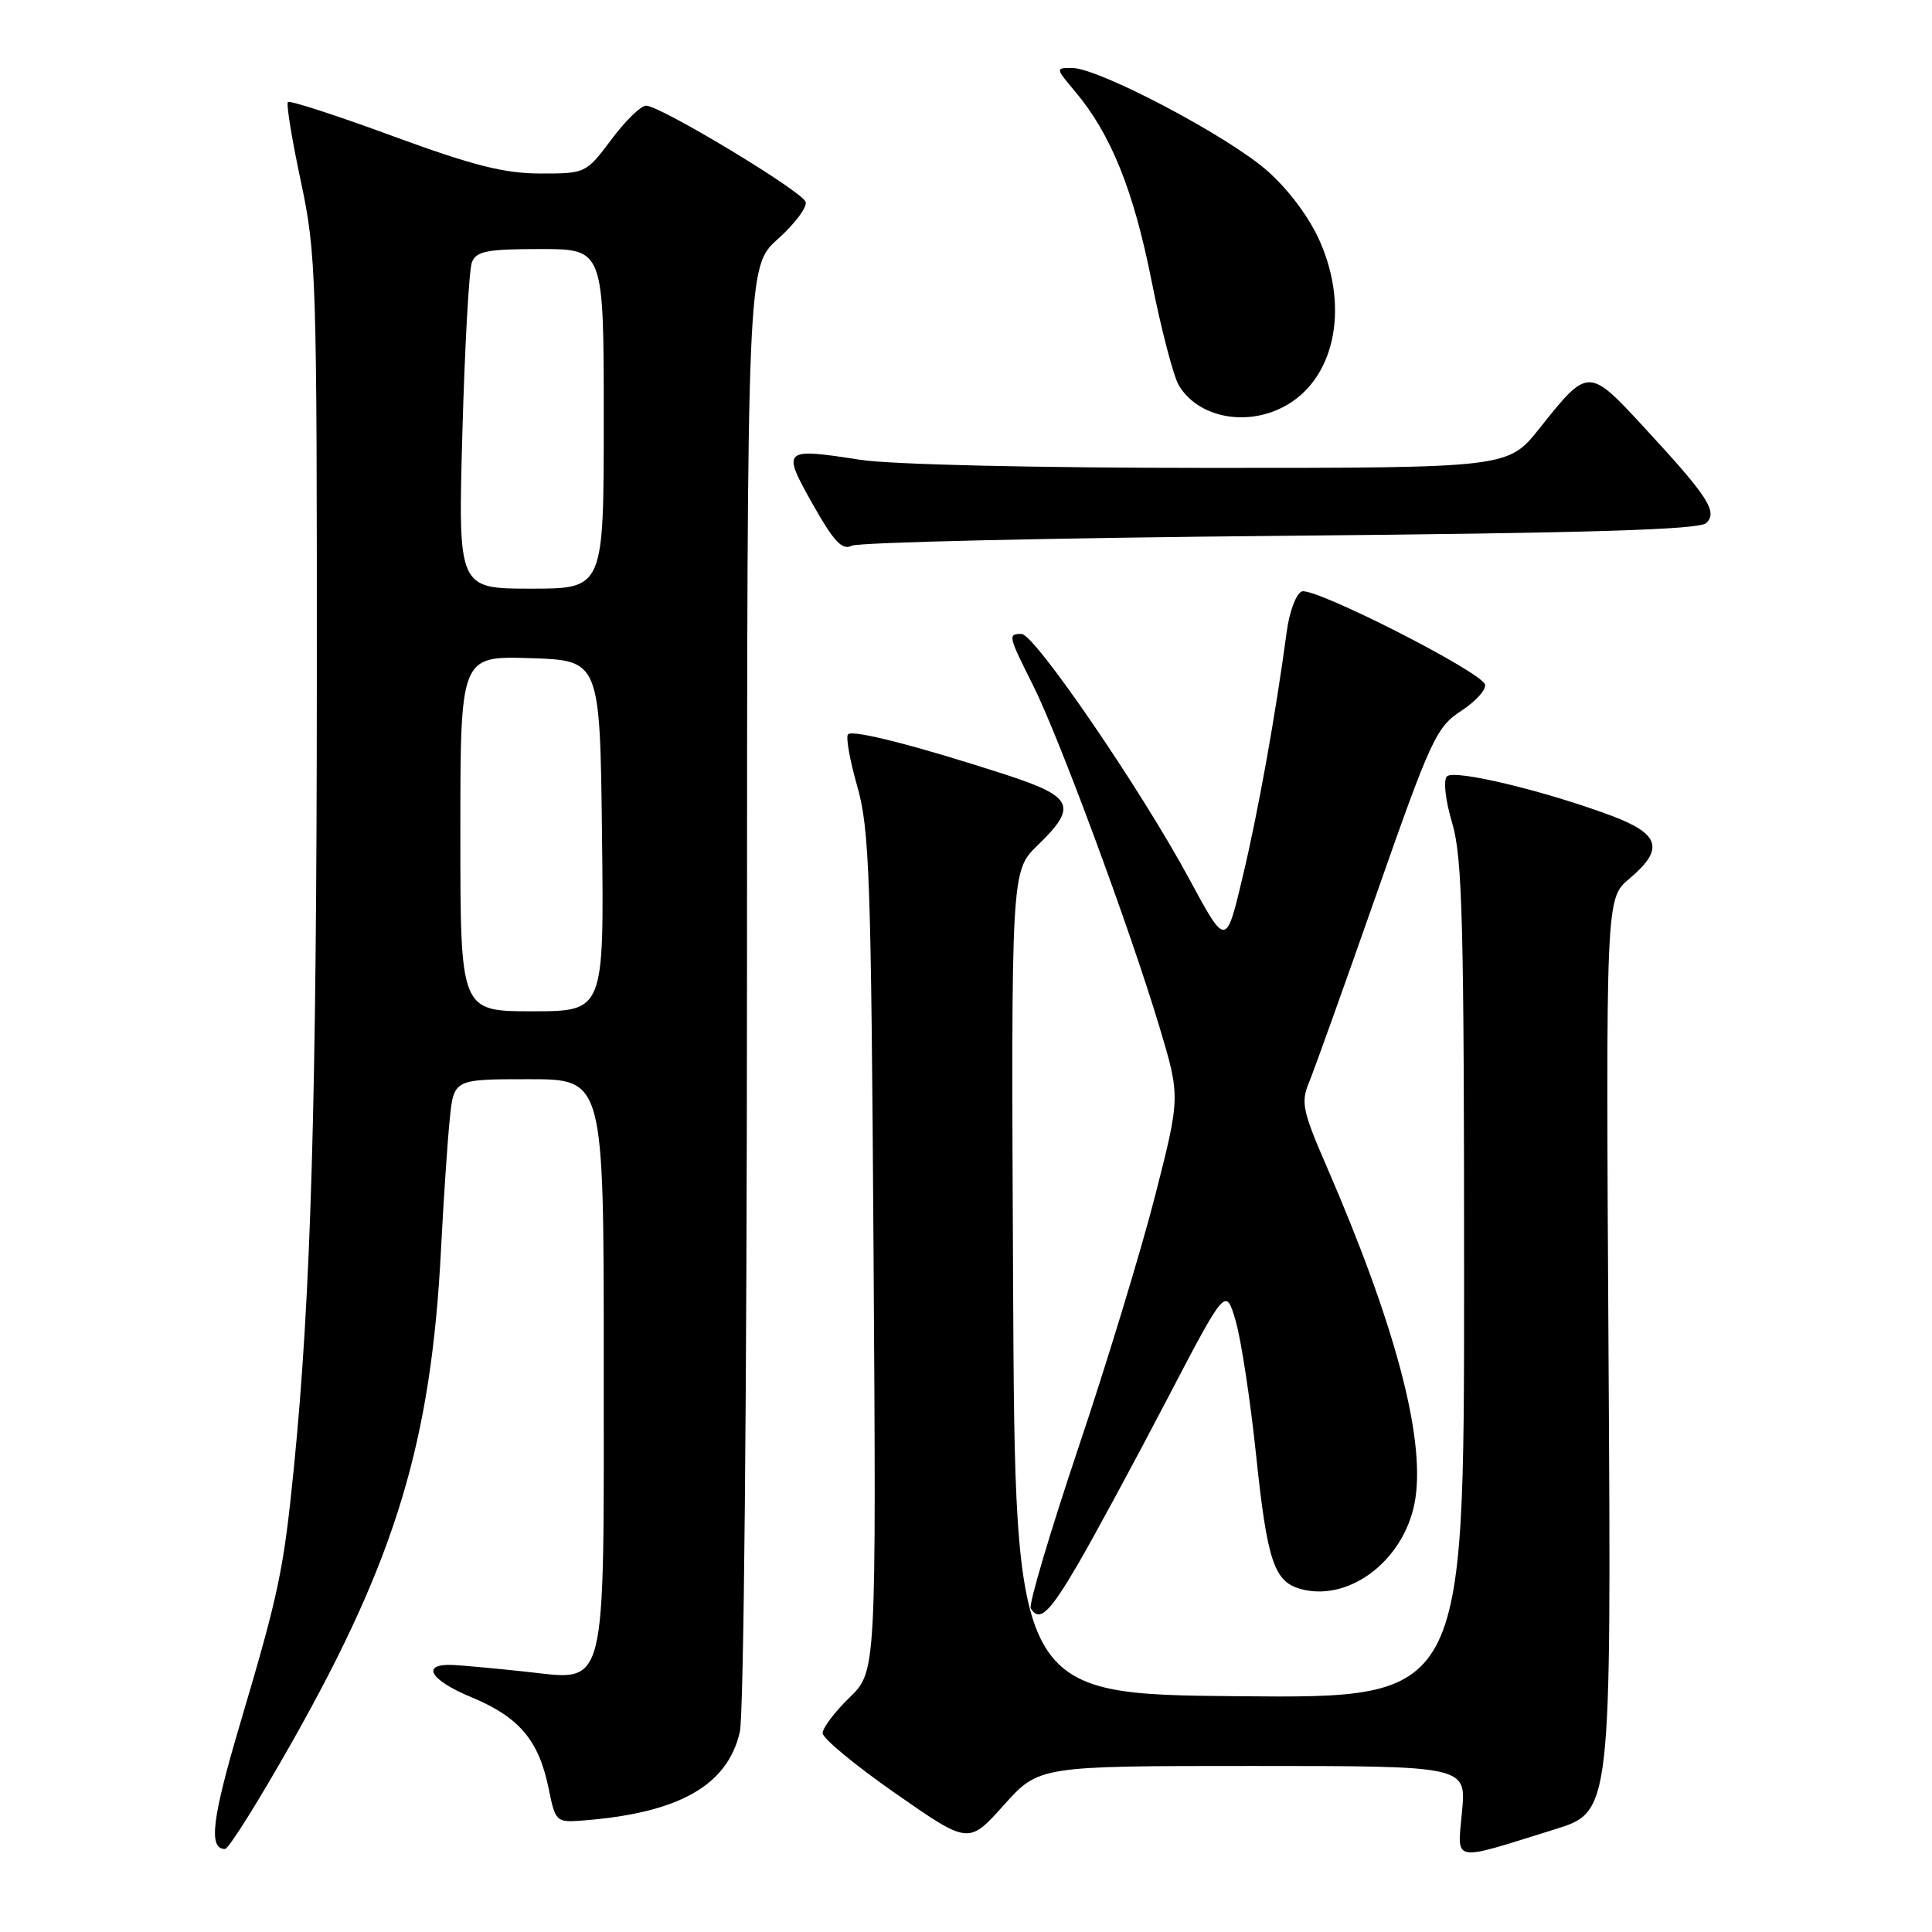 <?xml version="1.0" encoding="UTF-8" standalone="no"?>
<!DOCTYPE svg PUBLIC "-//W3C//DTD SVG 1.1//EN" "http://www.w3.org/Graphics/SVG/1.1/DTD/svg11.dtd" >
<svg xmlns="http://www.w3.org/2000/svg" xmlns:xlink="http://www.w3.org/1999/xlink" version="1.1" viewBox="0 0 256 256">
 <g >
 <path fill="currentColor"
d=" M 206.01 242.40 C 213.51 240.07 213.51 240.07 213.14 179.56 C 212.78 119.06 212.78 119.06 215.89 116.44 C 220.56 112.51 219.99 110.51 213.50 108.08 C 204.64 104.77 192.69 101.91 191.73 102.87 C 191.22 103.38 191.52 106.01 192.42 109.06 C 193.78 113.61 194.00 122.24 194.00 169.70 C 194.00 225.03 194.00 225.03 164.25 224.76 C 134.50 224.50 134.50 224.50 134.24 169.95 C 133.98 115.41 133.98 115.41 137.49 112.01 C 142.83 106.84 142.25 105.57 133.25 102.64 C 121.53 98.84 113.01 96.65 112.37 97.30 C 112.05 97.62 112.60 100.72 113.59 104.19 C 115.21 109.85 115.43 116.20 115.75 166.00 C 116.11 221.50 116.11 221.50 112.55 224.95 C 110.60 226.84 109.00 228.96 109.00 229.65 C 109.00 230.34 113.35 233.94 118.68 237.65 C 128.35 244.39 128.35 244.39 133.00 239.20 C 137.66 234.00 137.66 234.00 165.97 234.00 C 194.28 234.00 194.28 234.00 193.73 240.00 C 193.11 246.91 192.12 246.72 206.01 242.40 Z  M 38.74 230.75 C 52.47 206.44 57.14 190.98 58.44 165.50 C 58.78 158.90 59.30 151.14 59.60 148.25 C 60.14 143.00 60.14 143.00 70.07 143.00 C 80.00 143.00 80.00 143.00 80.00 180.28 C 80.00 224.98 80.58 222.67 69.60 221.50 C 65.70 221.08 61.42 220.69 60.10 220.62 C 55.68 220.40 56.90 222.59 62.48 224.90 C 68.80 227.52 71.40 230.60 72.70 237.00 C 73.58 241.36 73.72 241.49 77.06 241.24 C 89.89 240.27 96.38 236.64 98.03 229.50 C 98.56 227.21 98.96 184.87 98.98 130.41 C 99.00 35.33 99.00 35.33 103.08 31.66 C 105.33 29.65 106.98 27.44 106.75 26.75 C 106.28 25.33 87.48 14.00 85.60 14.00 C 84.92 14.00 82.85 16.02 81.00 18.50 C 77.65 22.97 77.59 23.00 71.56 22.99 C 66.79 22.98 62.63 21.92 52.04 18.03 C 44.64 15.31 38.39 13.28 38.15 13.52 C 37.91 13.76 38.68 18.48 39.86 24.01 C 41.91 33.63 42.00 36.58 41.98 90.79 C 41.96 145.91 41.20 171.85 38.94 194.50 C 37.58 208.08 36.96 211.04 31.86 228.25 C 28.08 241.00 27.59 245.00 29.81 245.00 C 30.30 245.00 34.31 238.59 38.74 230.75 Z  M 142.84 207.25 C 145.00 203.54 150.29 193.76 154.59 185.52 C 162.42 170.53 162.42 170.53 163.73 175.02 C 164.45 177.48 165.66 185.41 166.42 192.63 C 167.93 207.03 168.83 209.67 172.53 210.60 C 179.09 212.24 186.37 206.40 187.55 198.53 C 188.79 190.24 184.80 175.32 175.73 154.43 C 172.60 147.22 172.36 146.05 173.45 143.43 C 174.12 141.82 178.14 130.60 182.38 118.50 C 189.60 97.90 190.32 96.35 193.61 94.20 C 195.55 92.93 196.97 91.36 196.77 90.70 C 196.26 88.99 174.11 77.74 172.49 78.37 C 171.75 78.65 170.85 81.05 170.50 83.69 C 169.00 94.84 166.73 107.49 164.66 116.19 C 162.45 125.49 162.45 125.49 157.60 116.50 C 151.20 104.63 137.08 84.00 135.36 84.00 C 133.53 84.00 133.58 84.21 136.87 90.78 C 140.31 97.62 149.62 122.77 153.58 135.90 C 156.41 145.31 156.41 145.31 153.07 158.40 C 151.23 165.61 146.65 180.67 142.88 191.87 C 139.12 203.08 136.28 212.64 136.58 213.12 C 137.73 214.99 139.05 213.75 142.84 207.25 Z  M 169.70 71.00 C 210.69 70.63 225.21 70.19 226.10 69.30 C 227.62 67.78 226.37 65.85 217.81 56.58 C 210.48 48.65 210.44 48.65 204.00 56.75 C 199.83 62.00 199.83 62.00 160.36 62.00 C 137.16 62.00 118.03 61.56 113.95 60.92 C 103.70 59.33 103.56 59.47 107.69 66.81 C 110.51 71.80 111.59 72.95 112.87 72.31 C 113.77 71.86 139.34 71.28 169.70 71.00 Z  M 170.00 53.95 C 176.72 50.50 178.85 41.17 174.97 32.16 C 173.61 28.98 170.89 25.29 168.02 22.72 C 162.91 18.14 145.60 9.00 142.03 9.00 C 139.85 9.00 139.85 9.03 142.47 12.14 C 147.19 17.76 150.18 25.14 152.57 37.13 C 153.85 43.59 155.49 49.86 156.20 51.06 C 158.70 55.25 164.93 56.56 170.00 53.95 Z  M 61.00 110.46 C 61.00 86.92 61.00 86.92 70.25 87.21 C 79.50 87.50 79.50 87.50 79.77 110.75 C 80.04 134.00 80.04 134.00 70.52 134.00 C 61.00 134.00 61.00 134.00 61.00 110.46 Z  M 61.27 57.25 C 61.59 45.84 62.15 35.71 62.53 34.75 C 63.11 33.28 64.54 33.00 71.61 33.00 C 80.00 33.00 80.00 33.00 80.00 55.50 C 80.00 78.00 80.00 78.00 70.35 78.00 C 60.69 78.00 60.69 78.00 61.27 57.25 Z "/>
</g>
</svg>